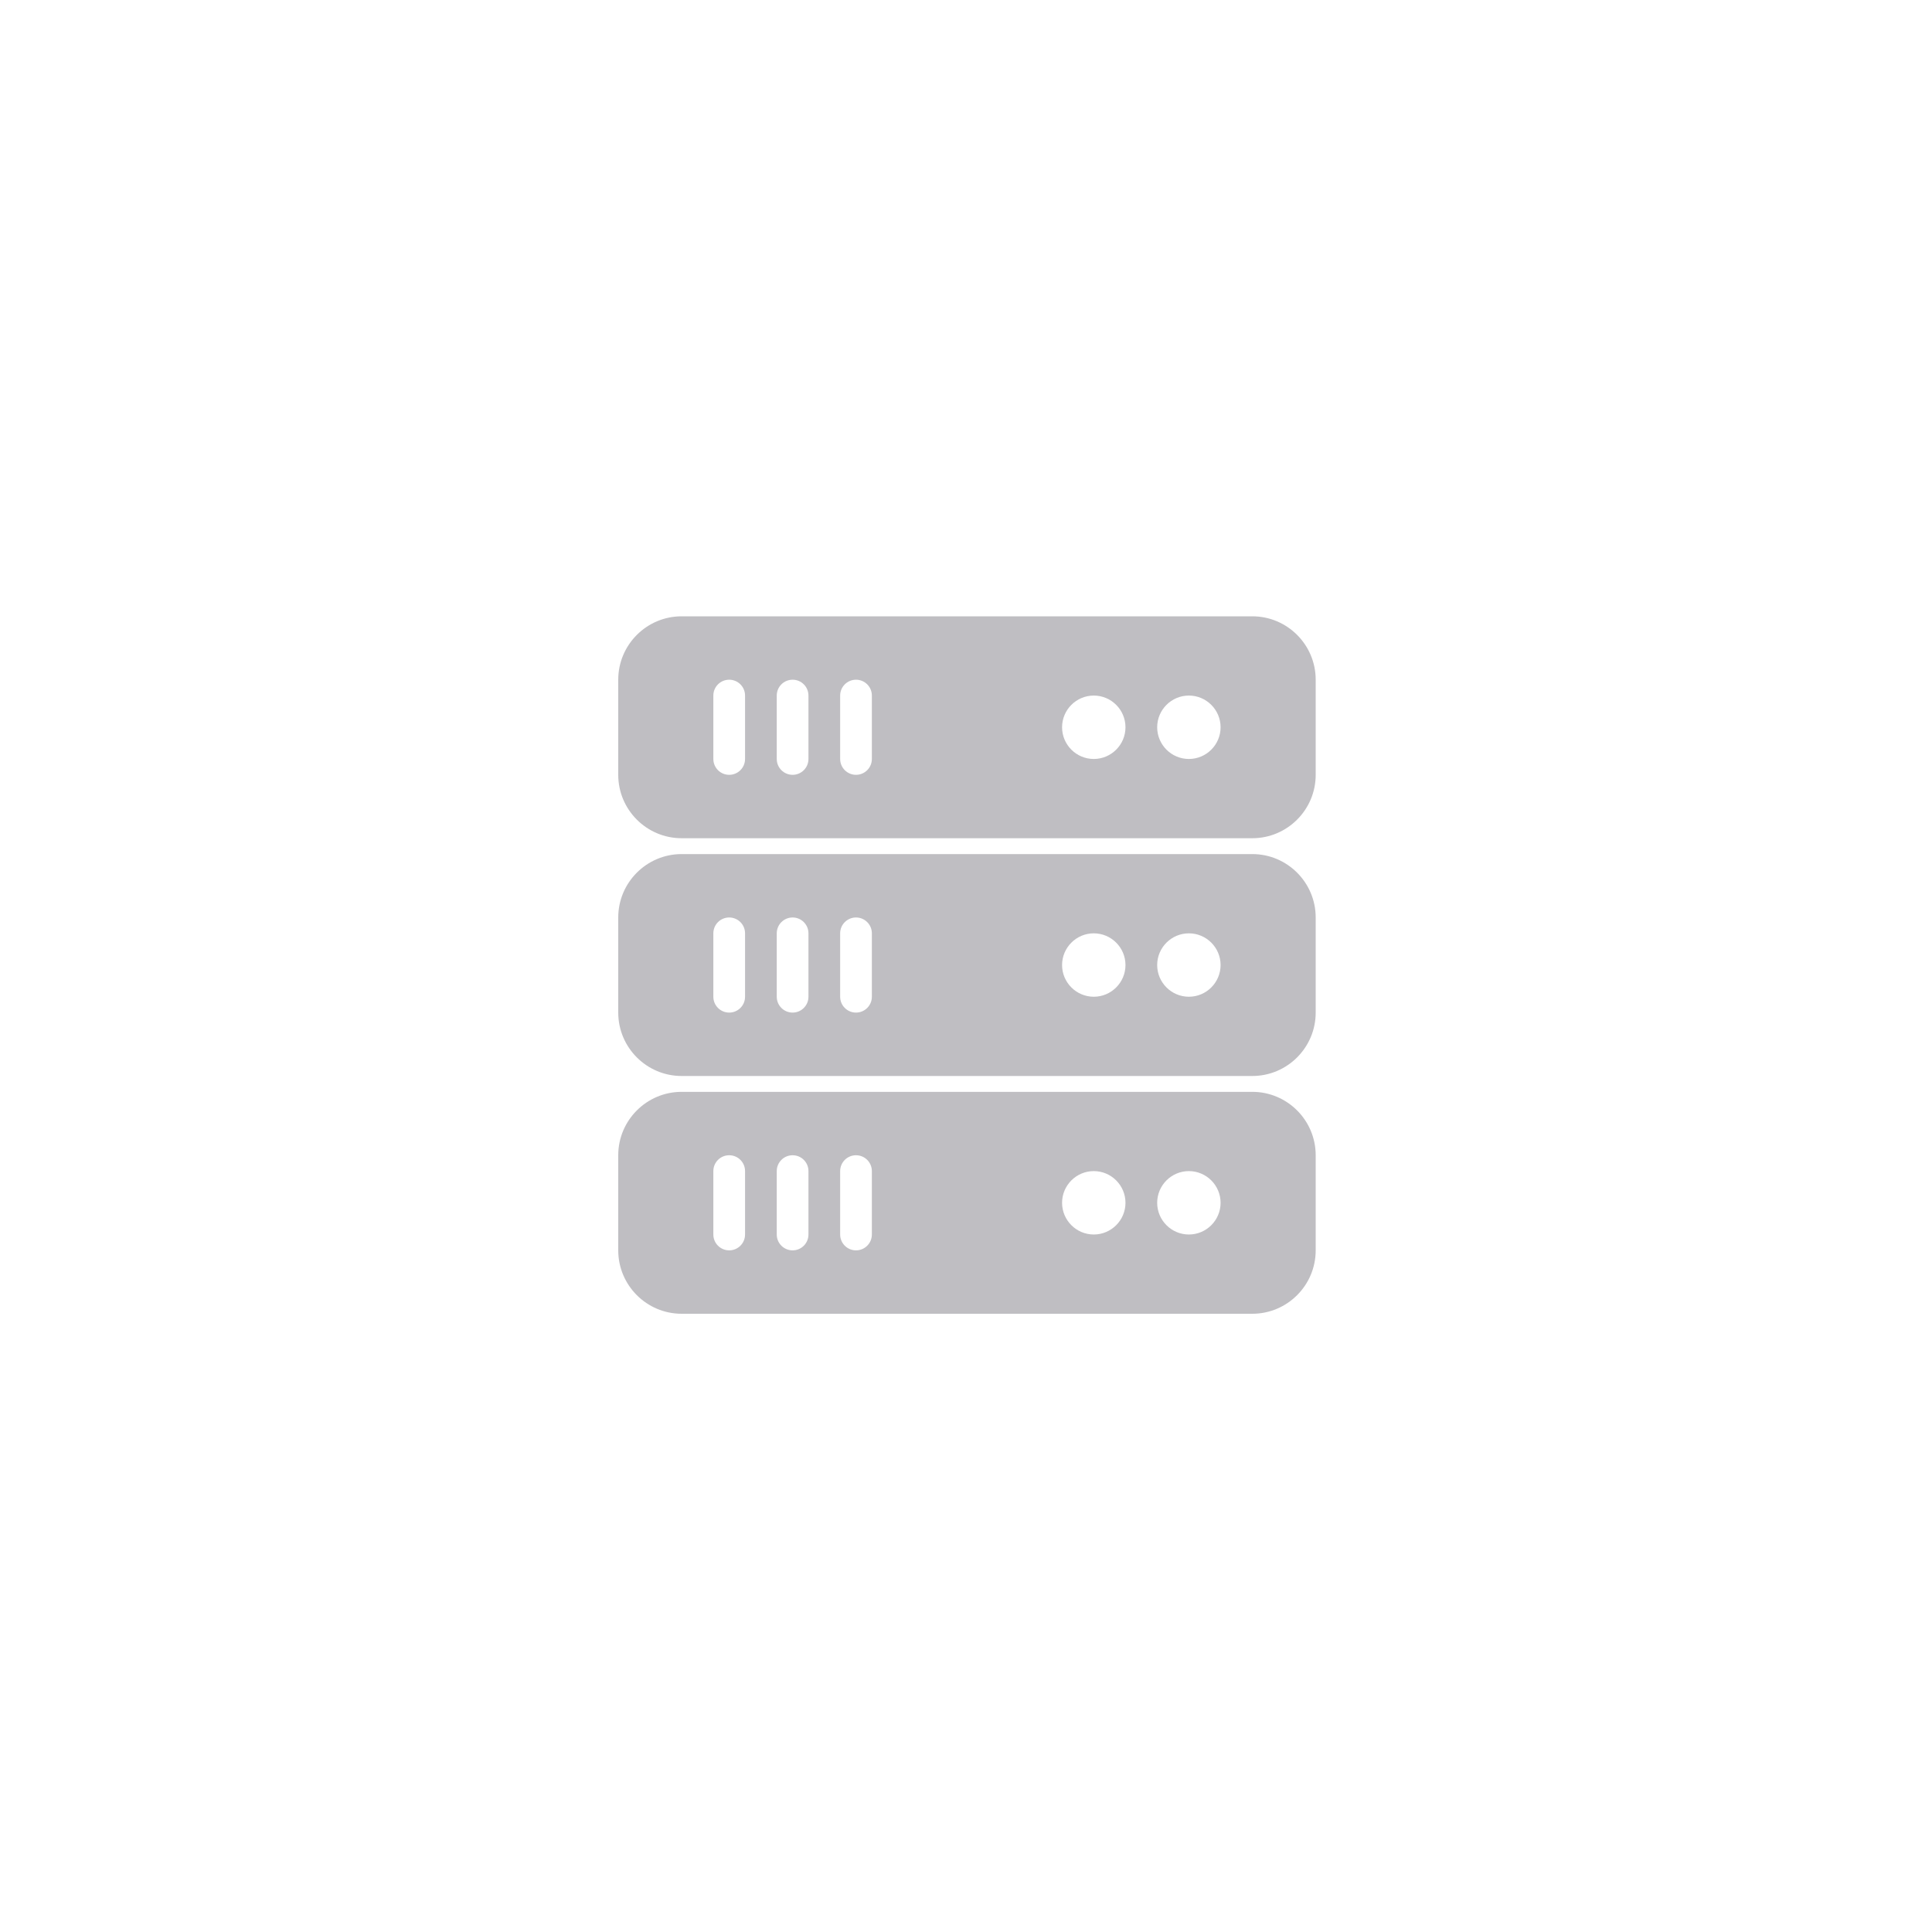 <svg width="1000" height="1000" viewBox="0 0 1000 1000" fill="none" xmlns="http://www.w3.org/2000/svg">
<g clip-path="url(#clip0)">
<path d="M648.182 319H352.818C334.718 319 320 333.718 320 351.818V401.046C320 419.145 334.718 433.864 352.818 433.864H648.182C666.282 433.864 681.001 419.146 681.001 401.046V351.818C681 333.718 666.282 319 648.182 319ZM385.636 392.841C385.636 397.376 381.966 401.046 377.431 401.046C372.896 401.046 369.227 397.376 369.227 392.841V360.022C369.227 355.487 372.897 351.818 377.432 351.818C381.967 351.818 385.637 355.487 385.637 360.022V392.841H385.636ZM418.455 392.841C418.455 397.376 414.785 401.046 410.25 401.046C405.715 401.046 402.045 397.376 402.045 392.841V360.022C402.045 355.487 405.715 351.818 410.25 351.818C414.785 351.818 418.455 355.487 418.455 360.022V392.841ZM451.273 392.841C451.273 397.376 447.603 401.046 443.068 401.046C438.533 401.046 434.863 397.376 434.863 392.841V360.022C434.863 355.487 438.533 351.818 443.068 351.818C447.603 351.818 451.273 355.487 451.273 360.022V392.841ZM566.137 392.841C557.091 392.841 549.728 385.478 549.728 376.432C549.728 367.387 557.091 360.022 566.137 360.022C575.182 360.022 582.545 367.386 582.545 376.431C582.545 385.477 575.182 392.841 566.137 392.841ZM615.364 392.841C606.318 392.841 598.955 385.478 598.955 376.432C598.955 367.387 606.318 360.022 615.364 360.022C624.409 360.022 631.773 367.386 631.773 376.431C631.773 385.477 624.409 392.841 615.364 392.841Z" fill="#BFBEC2"/>
<path d="M648.182 442.068H352.818C334.718 442.068 320 456.787 320 474.887V524.114C320 542.214 334.718 556.933 352.818 556.933H648.182C666.282 556.933 681.001 542.214 681.001 524.114V474.887C681 456.787 666.282 442.068 648.182 442.068ZM385.636 515.909C385.636 520.444 381.966 524.114 377.431 524.114C372.896 524.114 369.227 520.444 369.227 515.909V483.091C369.227 478.556 372.897 474.886 377.432 474.886C381.967 474.886 385.637 478.556 385.637 483.091V515.909H385.636ZM418.455 515.909C418.455 520.444 414.785 524.114 410.25 524.114C405.715 524.114 402.045 520.444 402.045 515.909V483.091C402.045 478.556 405.715 474.886 410.25 474.886C414.785 474.886 418.455 478.556 418.455 483.091V515.909ZM451.273 515.909C451.273 520.444 447.603 524.114 443.068 524.114C438.533 524.114 434.863 520.444 434.863 515.909V483.091C434.863 478.556 438.533 474.886 443.068 474.886C447.603 474.886 451.273 478.556 451.273 483.091V515.909ZM566.137 515.909C557.091 515.909 549.728 508.546 549.728 499.5C549.728 490.455 557.091 483.092 566.137 483.092C575.182 483.092 582.545 490.455 582.545 499.5C582.545 508.546 575.182 515.909 566.137 515.909ZM615.364 515.909C606.318 515.909 598.955 508.546 598.955 499.5C598.955 490.455 606.318 483.092 615.364 483.092C624.409 483.092 631.773 490.455 631.773 499.5C631.773 508.546 624.409 515.909 615.364 515.909Z" fill="#BFBEC2"/>
<path d="M648.182 565.136H352.818C334.718 565.136 320 579.855 320 597.955V647.182C320 665.282 334.718 680.001 352.818 680.001H648.182C666.282 680.001 681.001 665.283 681.001 647.182V597.955C681 579.855 666.282 565.136 648.182 565.136ZM385.636 638.977C385.636 643.513 381.966 647.182 377.431 647.182C372.896 647.182 369.227 643.513 369.227 638.977V606.159C369.227 601.624 372.897 597.954 377.432 597.954C381.967 597.954 385.637 601.624 385.637 606.159V638.977H385.636ZM418.455 638.977C418.455 643.513 414.785 647.182 410.25 647.182C405.715 647.182 402.045 643.513 402.045 638.977V606.159C402.045 601.624 405.715 597.954 410.25 597.954C414.785 597.954 418.455 601.624 418.455 606.159V638.977ZM451.273 638.977C451.273 643.513 447.603 647.182 443.068 647.182C438.533 647.182 434.863 643.513 434.863 638.977V606.159C434.863 601.624 438.533 597.954 443.068 597.954C447.603 597.954 451.273 601.624 451.273 606.159V638.977ZM566.137 638.977C557.091 638.977 549.728 631.614 549.728 622.569C549.728 613.523 557.091 606.16 566.137 606.16C575.182 606.16 582.545 613.523 582.545 622.569C582.545 631.614 575.182 638.977 566.137 638.977ZM615.364 638.977C606.318 638.977 598.955 631.614 598.955 622.569C598.955 613.523 606.318 606.16 615.364 606.16C624.409 606.16 631.773 613.523 631.773 622.569C631.773 631.614 624.409 638.977 615.364 638.977Z" fill="#BFBEC2"/>
</g>
<defs>
<clipPath id="clip0">
<rect width="361" height="361" fill="white" transform="translate(320 319)"/>
</clipPath>
</defs>
</svg>
